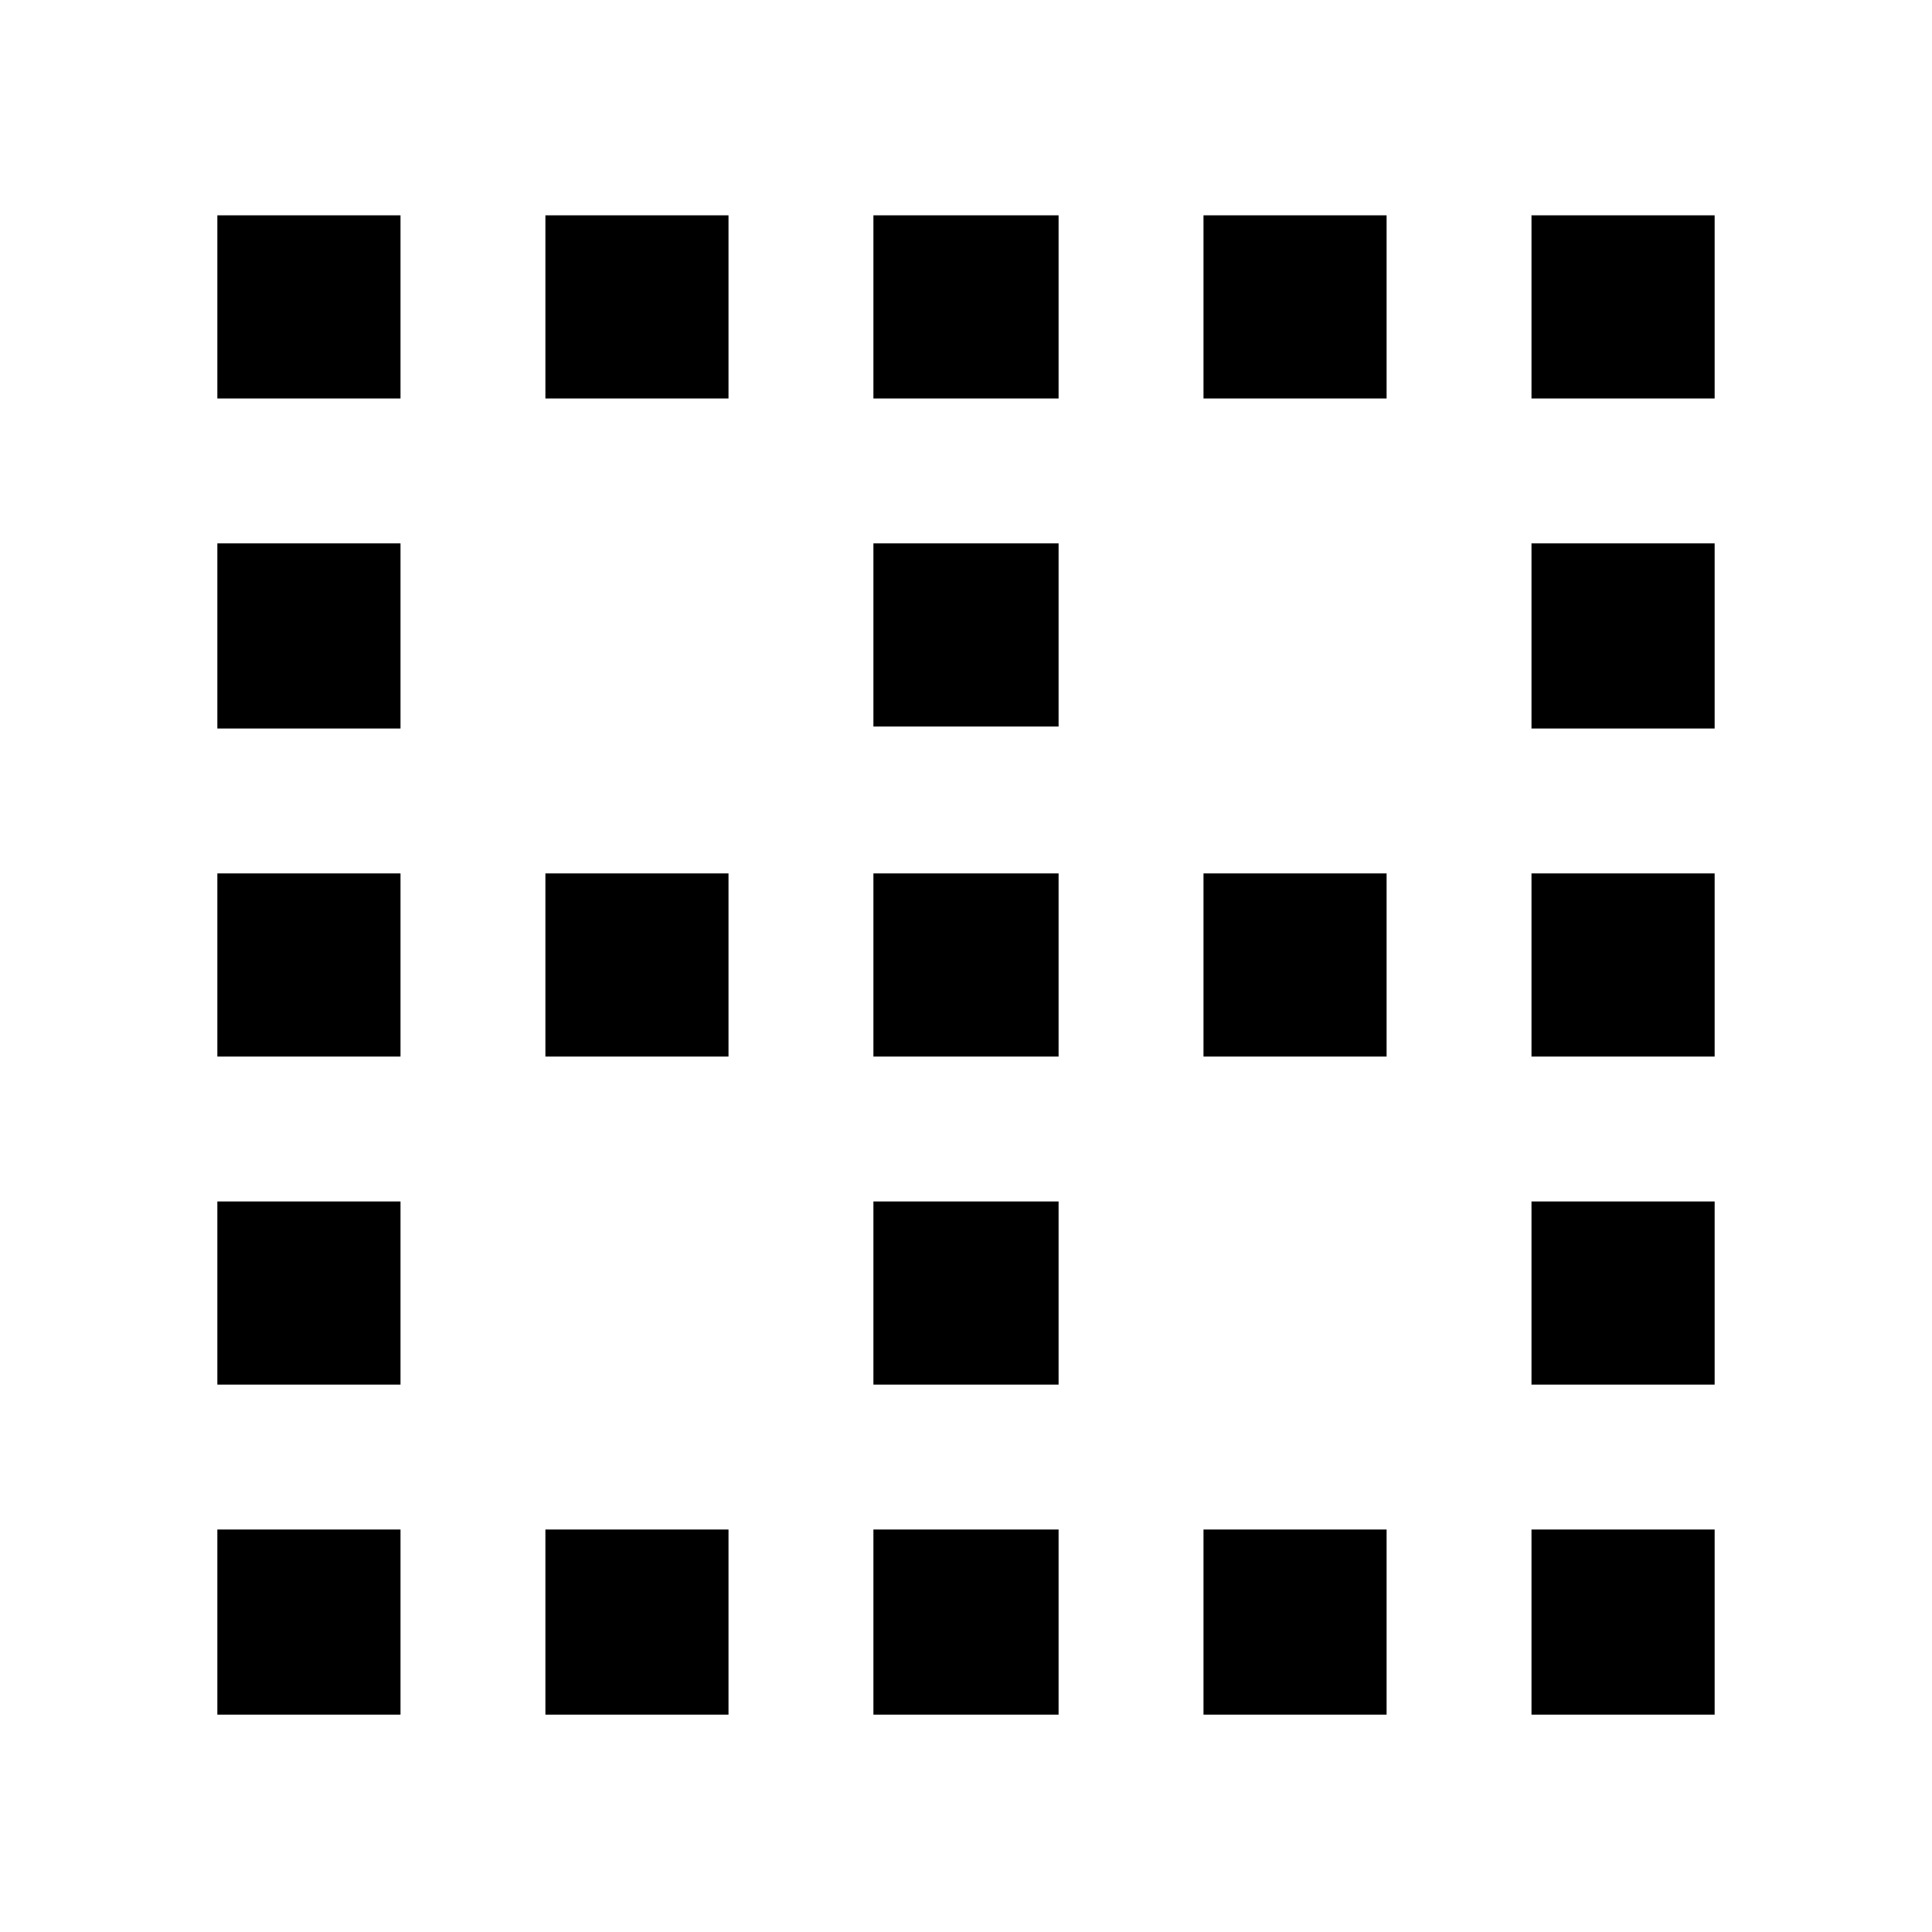 <svg xmlns="http://www.w3.org/2000/svg" height="40" width="40"><path d="M4.5 35.5v-3.833h3.792V35.5Zm0-6.833v-3.792h3.792v3.792Zm0-6.792v-3.792h3.792v3.792Zm0-6.792V11.25h3.792v3.833Zm0-6.833V4.458h3.792V8.25Zm6.792 27.25v-3.833h3.791V35.5Zm0-13.625v-3.792h3.791v3.792Zm0-13.625V4.458h3.791V8.25Zm6.791 27.25v-3.833h3.834V35.5Zm0-6.833v-3.792h3.834v3.792Zm0-6.792v-3.792h3.834v3.792Zm0-6.833V11.25h3.834v3.792Zm0-6.792V4.458h3.834V8.25Zm6.834 27.25v-3.833h3.791V35.5Zm0-13.625v-3.792h3.791v3.792Zm0-13.625V4.458h3.791V8.25Zm6.791 27.25v-3.833H35.5V35.5Zm0-6.833v-3.792H35.5v3.792Zm0-6.792v-3.792H35.5v3.792Zm0-6.792V11.25H35.5v3.833Zm0-6.833V4.458H35.5V8.25Z"/></svg>